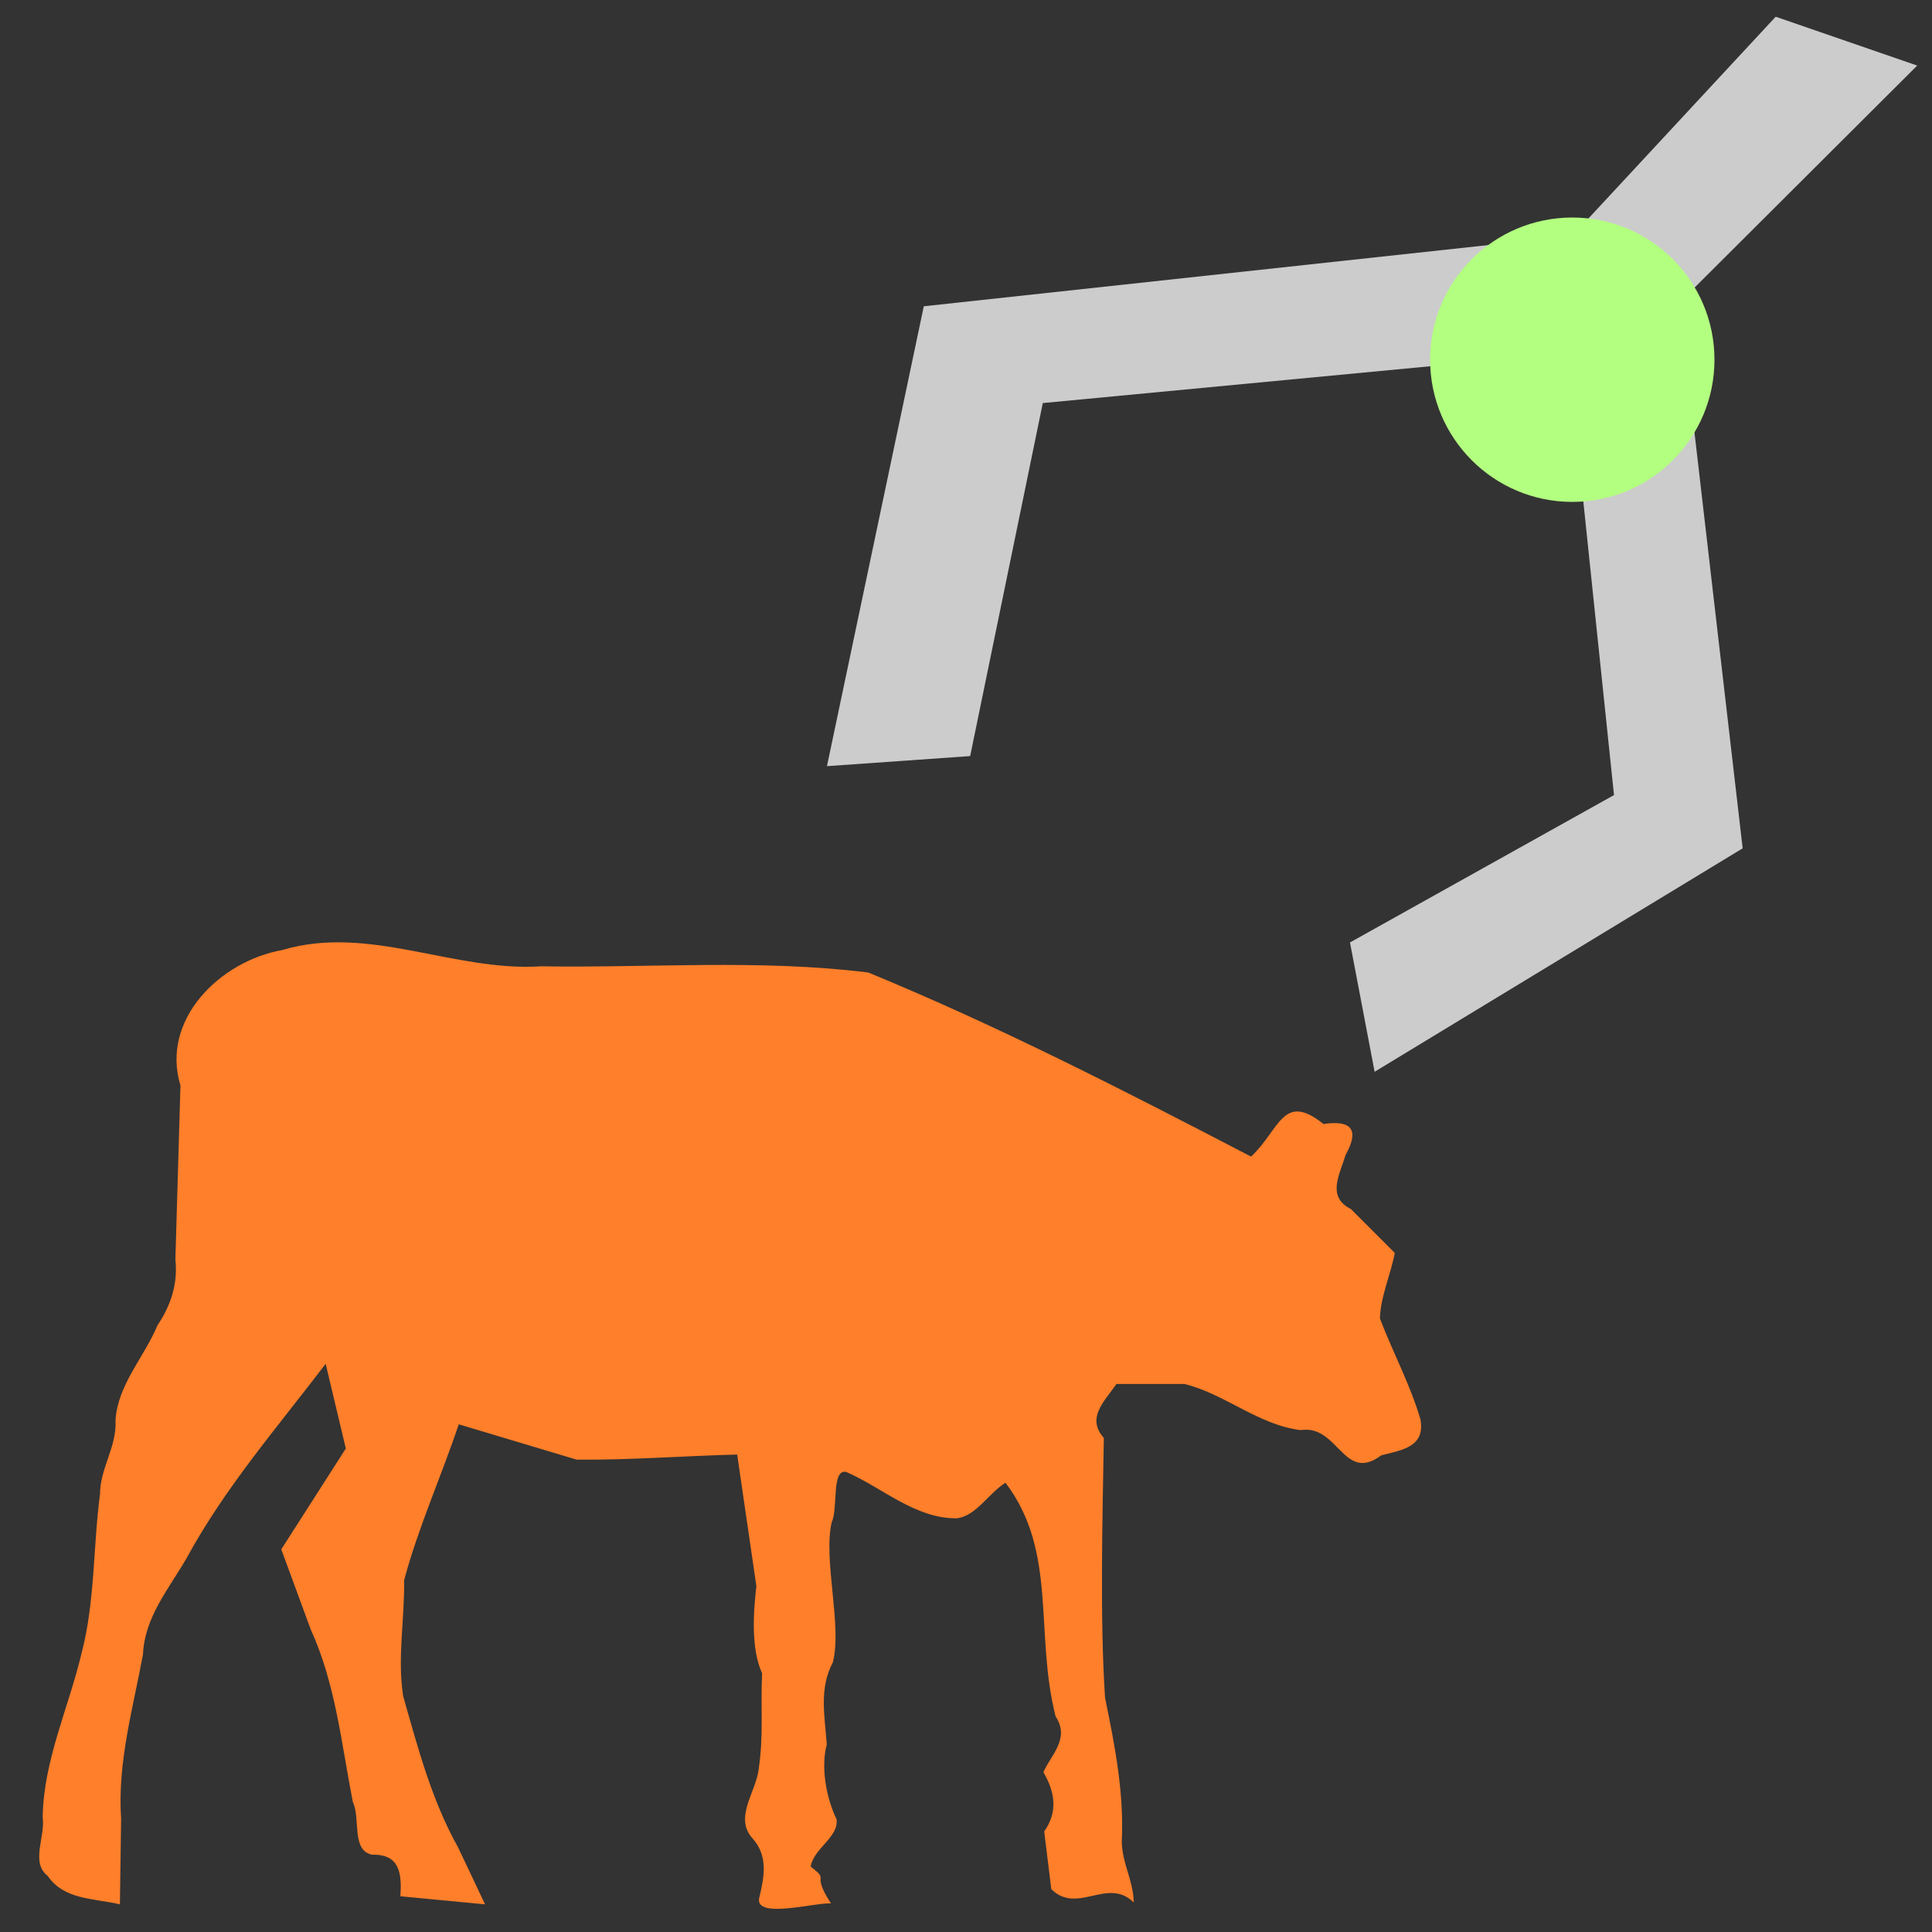 <?xml version="1.0" encoding="UTF-8" standalone="no"?>
<svg xmlns:svg="http://www.w3.org/2000/svg" xmlns="http://www.w3.org/2000/svg" version="1.1" viewBox="0 0 32 32" height="32mm" width="32mm">
	<rect x="0" y="0" width="32" height="32" fill="#333333" stroke="none"/>
	<g transform="translate(0,-265)">
		<path id="path27-3" d="m 17.295,295.334 c 0.231,-0.325 0.179,-0.652 -0.013,-0.981 0.125,-0.289 0.446,-0.554 0.202,-0.924 -0.352,-1.388 0.037,-2.73 -0.83,-3.87 -0.279,0.172 -0.491,0.559 -0.813,0.589 -0.688,0.002 -1.219,-0.504 -1.825,-0.768 -0.247,-0.058 -0.133,0.608 -0.24,0.832 -0.145,0.619 0.175,1.714 0.019,2.32 -0.226,0.433 -0.14,0.85 -0.101,1.361 -0.103,0.384 -0.006,0.893 0.162,1.239 0.039,0.3 -0.378,0.479 -0.429,0.785 0.336,0.256 -0.01,0.079 0.337,0.61 -0.249,-0.021 -1.251,0.262 -1.191,-0.084 0.086,-0.352 0.155,-0.702 -0.111,-0.996 -0.305,-0.342 0.053,-0.755 0.103,-1.135 0.087,-0.596 0.03,-1.006 0.058,-1.597 -0.184,-0.397 -0.147,-0.998 -0.095,-1.444 l -0.318,-2.179 c -0.886,0.022 -1.778,0.093 -2.66,0.084 l -1.951,-0.585 c -0.291,0.864 -0.672,1.71 -0.906,2.584 0.011,0.638 -0.115,1.293 -0.015,1.92 0.245,0.857 0.471,1.722 0.91,2.505 0.149,0.314 0.297,0.628 0.446,0.942 -0.468,-0.045 -0.935,-0.089 -1.403,-0.134 0.027,-0.377 -0.011,-0.701 -0.466,-0.688 -0.351,-0.068 -0.19,-0.604 -0.321,-0.874 -0.189,-0.965 -0.285,-1.956 -0.698,-2.859 -0.162,-0.442 -0.325,-0.883 -0.487,-1.325 0.356,-0.557 0.713,-1.114 1.069,-1.67 l -0.334,-1.403 c -0.8,1.051 -1.671,2.054 -2.304,3.22 -0.296,0.51 -0.696,0.979 -0.722,1.594 -0.167,0.902 -0.425,1.794 -0.362,2.72 -0.007,0.473 -0.013,0.946 -0.02,1.419 -0.427,-0.102 -0.922,-0.07 -1.197,-0.472 -0.287,-0.22 -0.035,-0.653 -0.082,-0.968 0.013,-0.946 0.433,-1.821 0.647,-2.732 0.222,-0.853 0.187,-1.754 0.303,-2.627 0.001,-0.426 0.281,-0.783 0.256,-1.218 0.035,-0.586 0.475,-1.045 0.695,-1.573 0.223,-0.331 0.34,-0.69 0.297,-1.092 0.028,-0.96 0.056,-1.92 0.084,-2.881 -0.333,-1.097 0.663,-2.06 1.68,-2.242 1.443,-0.431 2.848,0.363 4.293,0.268 1.805,0.029 3.625,-0.121 5.42,0.103 2.168,0.892 4.264,1.969 6.34,3.049 0.478,-0.45 0.526,-1.078 1.199,-0.54 0.466,-0.069 0.599,0.095 0.366,0.513 -0.1,0.332 -0.317,0.692 0.09,0.897 0.242,0.242 0.483,0.483 0.725,0.725 -0.068,0.361 -0.238,0.73 -0.246,1.087 0.213,0.559 0.508,1.108 0.672,1.674 0.079,0.451 -0.304,0.505 -0.649,0.591 -0.627,0.47 -0.709,-0.515 -1.336,-0.417 -0.701,-0.085 -1.264,-0.605 -1.927,-0.764 h -1.124 c -0.196,0.286 -0.506,0.561 -0.209,0.893 -0.024,1.417 -0.065,3.009 0.02,4.303 0.161,0.787 0.317,1.575 0.277,2.383 0.007,0.371 0.191,0.637 0.198,1.008 -0.435,-0.427 -0.93,0.208 -1.365,-0.219 z" style="fill:#ff7f2a;stroke:none;" />
		<path id="path4556" d="m 23.954,271.041 -6.682,0.635 -1.203,5.847 -2.372,0.167 1.604,-7.617 9.555,-1.036 0.638,0.46 3.917,-4.22 2.344,0.809 -4.612,4.599 0.82,0.591 0.901,7.775 -6.096,3.701 -0.408,-2.142 4.373,-2.441 -0.64,-6.125 z" style="fill:#cccccc;stroke:none;" />
		<circle r="2.355" cy="270.958" cx="26.042" id="path4558" style="opacity:1;fill:#b3ff80;stroke:none;" />
	</g>
</svg>
